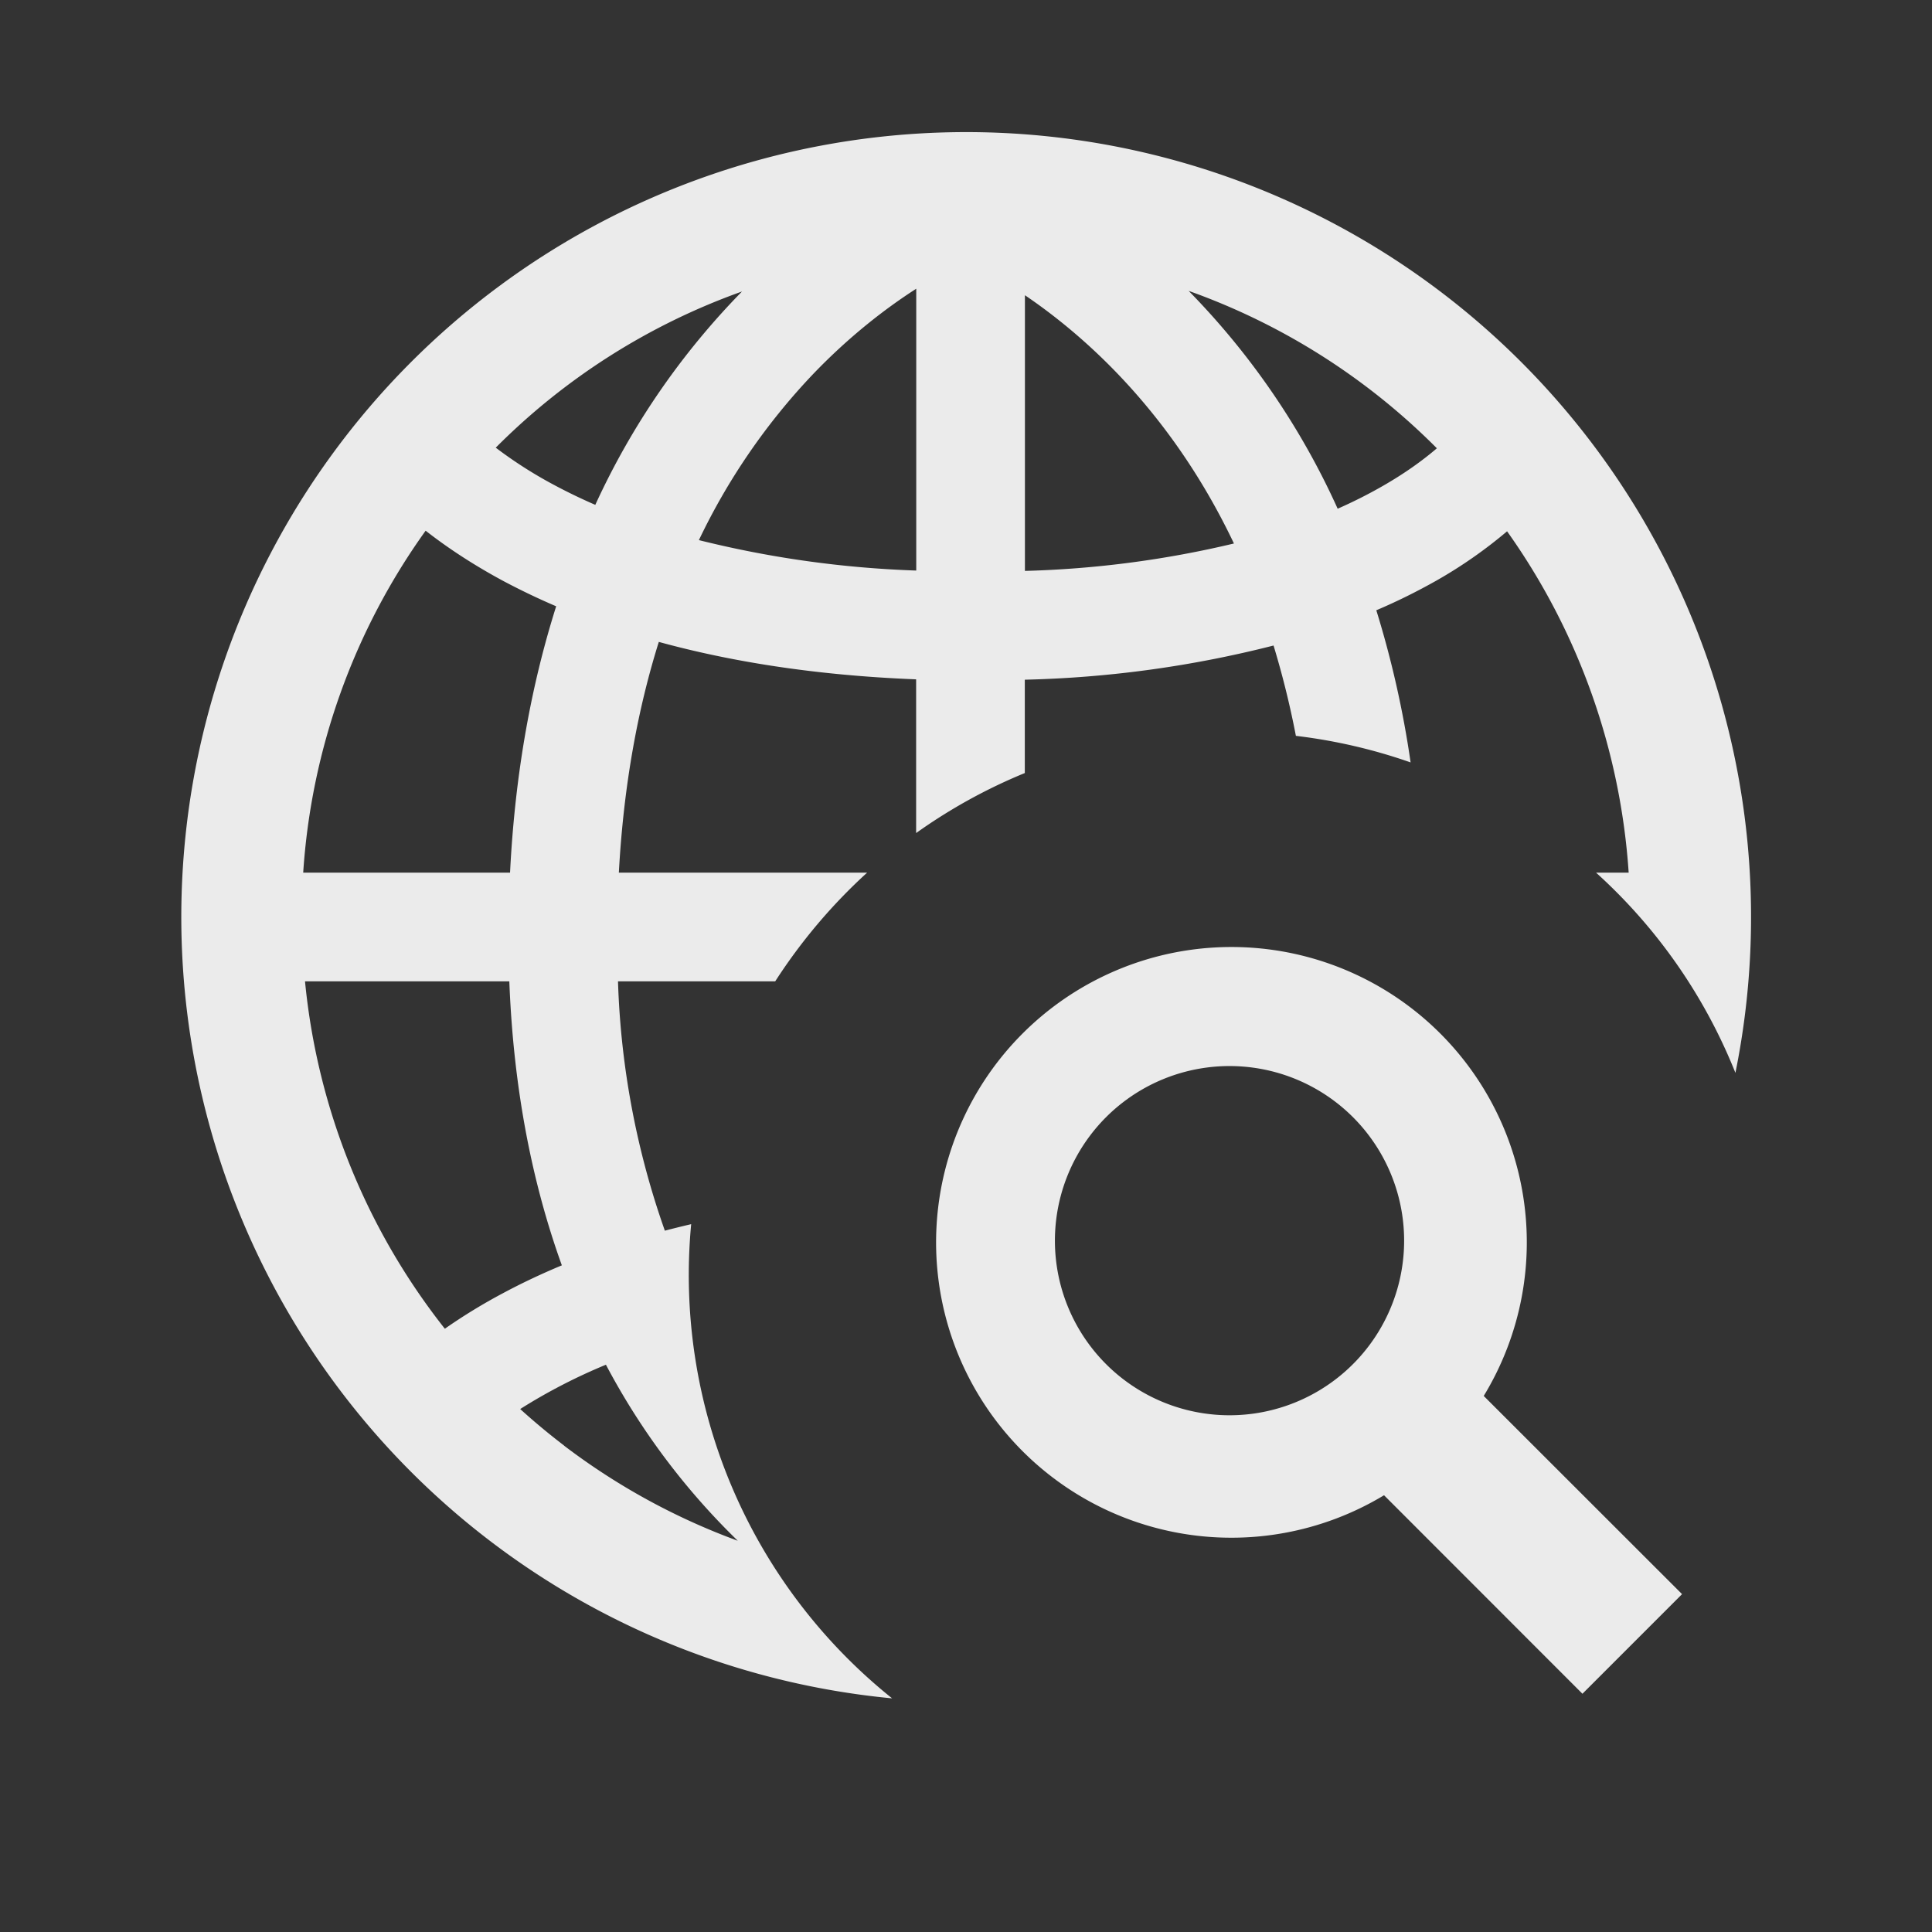 <?xml version="1.0" standalone="no"?><!DOCTYPE svg PUBLIC "-//W3C//DTD SVG 1.1//EN" "http://www.w3.org/Graphics/SVG/1.1/DTD/svg11.dtd"><svg t="1691741918947" class="icon" viewBox="0 0 1024 1024" version="1.1" xmlns="http://www.w3.org/2000/svg" p-id="12355" xmlns:xlink="http://www.w3.org/1999/xlink" width="200" height="200"><rect x="0" y="0" width="1024" height="1024" fill="#333333" stroke="none"/><path d="M410.88 520.128a291.84 291.84 0 0 1 48.704-57.6H328c2.56-46.912 10.24-87.424 21.184-122.304 37.312 10.24 82.368 17.728 136.384 19.84v81.472a286.08 286.08 0 0 1 57.6-31.808v-49.472a587.776 587.776 0 0 0 131.84-18.112c4.544 14.976 8.576 30.912 11.84 47.872 20.48 2.432 40.896 7.104 60.8 14.08a525.76 525.76 0 0 0-18.176-80.64c11.904-5.056 22.464-10.432 32-15.808a245.76 245.76 0 0 0 37.312-26.048c38.272 53.76 60.16 116.672 64.448 180.928h-17.28c33.28 30.08 58.048 66.56 73.856 106.112a416 416 0 1 0-446.976 331.52 287.488 287.488 0 0 1-106.496-251.328 506.048 506.048 0 0 0-13.952 3.456 437.568 437.568 0 0 1-24.832-132.16H410.88z m-249.216 0h108.288c2.24 58.304 12.544 108.16 27.84 150.528-11.52 4.8-21.952 9.792-31.36 14.848a296.768 296.768 0 0 0-30.656 18.752 351.808 351.808 0 0 1-74.112-184.128z m137.28 246.016a357.76 357.76 0 0 1-23.232-19.328 298.624 298.624 0 0 1 45.44-23.488A372.608 372.608 0 0 0 391.04 816.64a351.872 351.872 0 0 1-92.096-50.432z m-138.24-303.616a350.144 350.144 0 0 1 64.896-181.248c10.624 8.32 24.32 17.6 41.344 26.752 8.448 4.48 17.664 8.96 27.84 13.312-12.864 40.64-21.76 87.424-24.448 141.184H160.768z m102.08-225.28a349.888 349.888 0 0 1 130.496-82.752A399.104 399.104 0 0 0 315.52 267.584a292.48 292.48 0 0 1-21.504-10.368 229.44 229.44 0 0 1-31.296-19.968z m222.848 65.152a551.168 551.168 0 0 1-115.2-16.128 339.84 339.84 0 0 1 60.16-87.616c19.584-20.48 38.912-35.264 55.04-45.632v149.376z m168.384-14.336a537.856 537.856 0 0 1-110.784 14.528V156.48c14.912 10.112 32.256 23.936 49.728 42.24 21.184 22.208 43.008 51.392 61.056 89.344z m107.52-50.432c-7.04 6.016-16.384 12.928-28.8 20.032a253.184 253.184 0 0 1-23.744 11.968 399.616 399.616 0 0 0-78.976-115.456A351.744 351.744 0 0 1 761.6 237.632z" fill="#ffffff" fill-opacity=".9" p-id="12356"></path><path d="M786.432 739.84a156.544 156.544 0 1 0-52.864 52.672l105.152 105.216 52.8-52.8-105.088-105.024z m-189.632-7.744a92.544 92.544 0 1 1 112-147.328 92.544 92.544 0 0 1-112 147.328z" fill="#ffffff" fill-opacity=".9" p-id="12357"></path></svg>